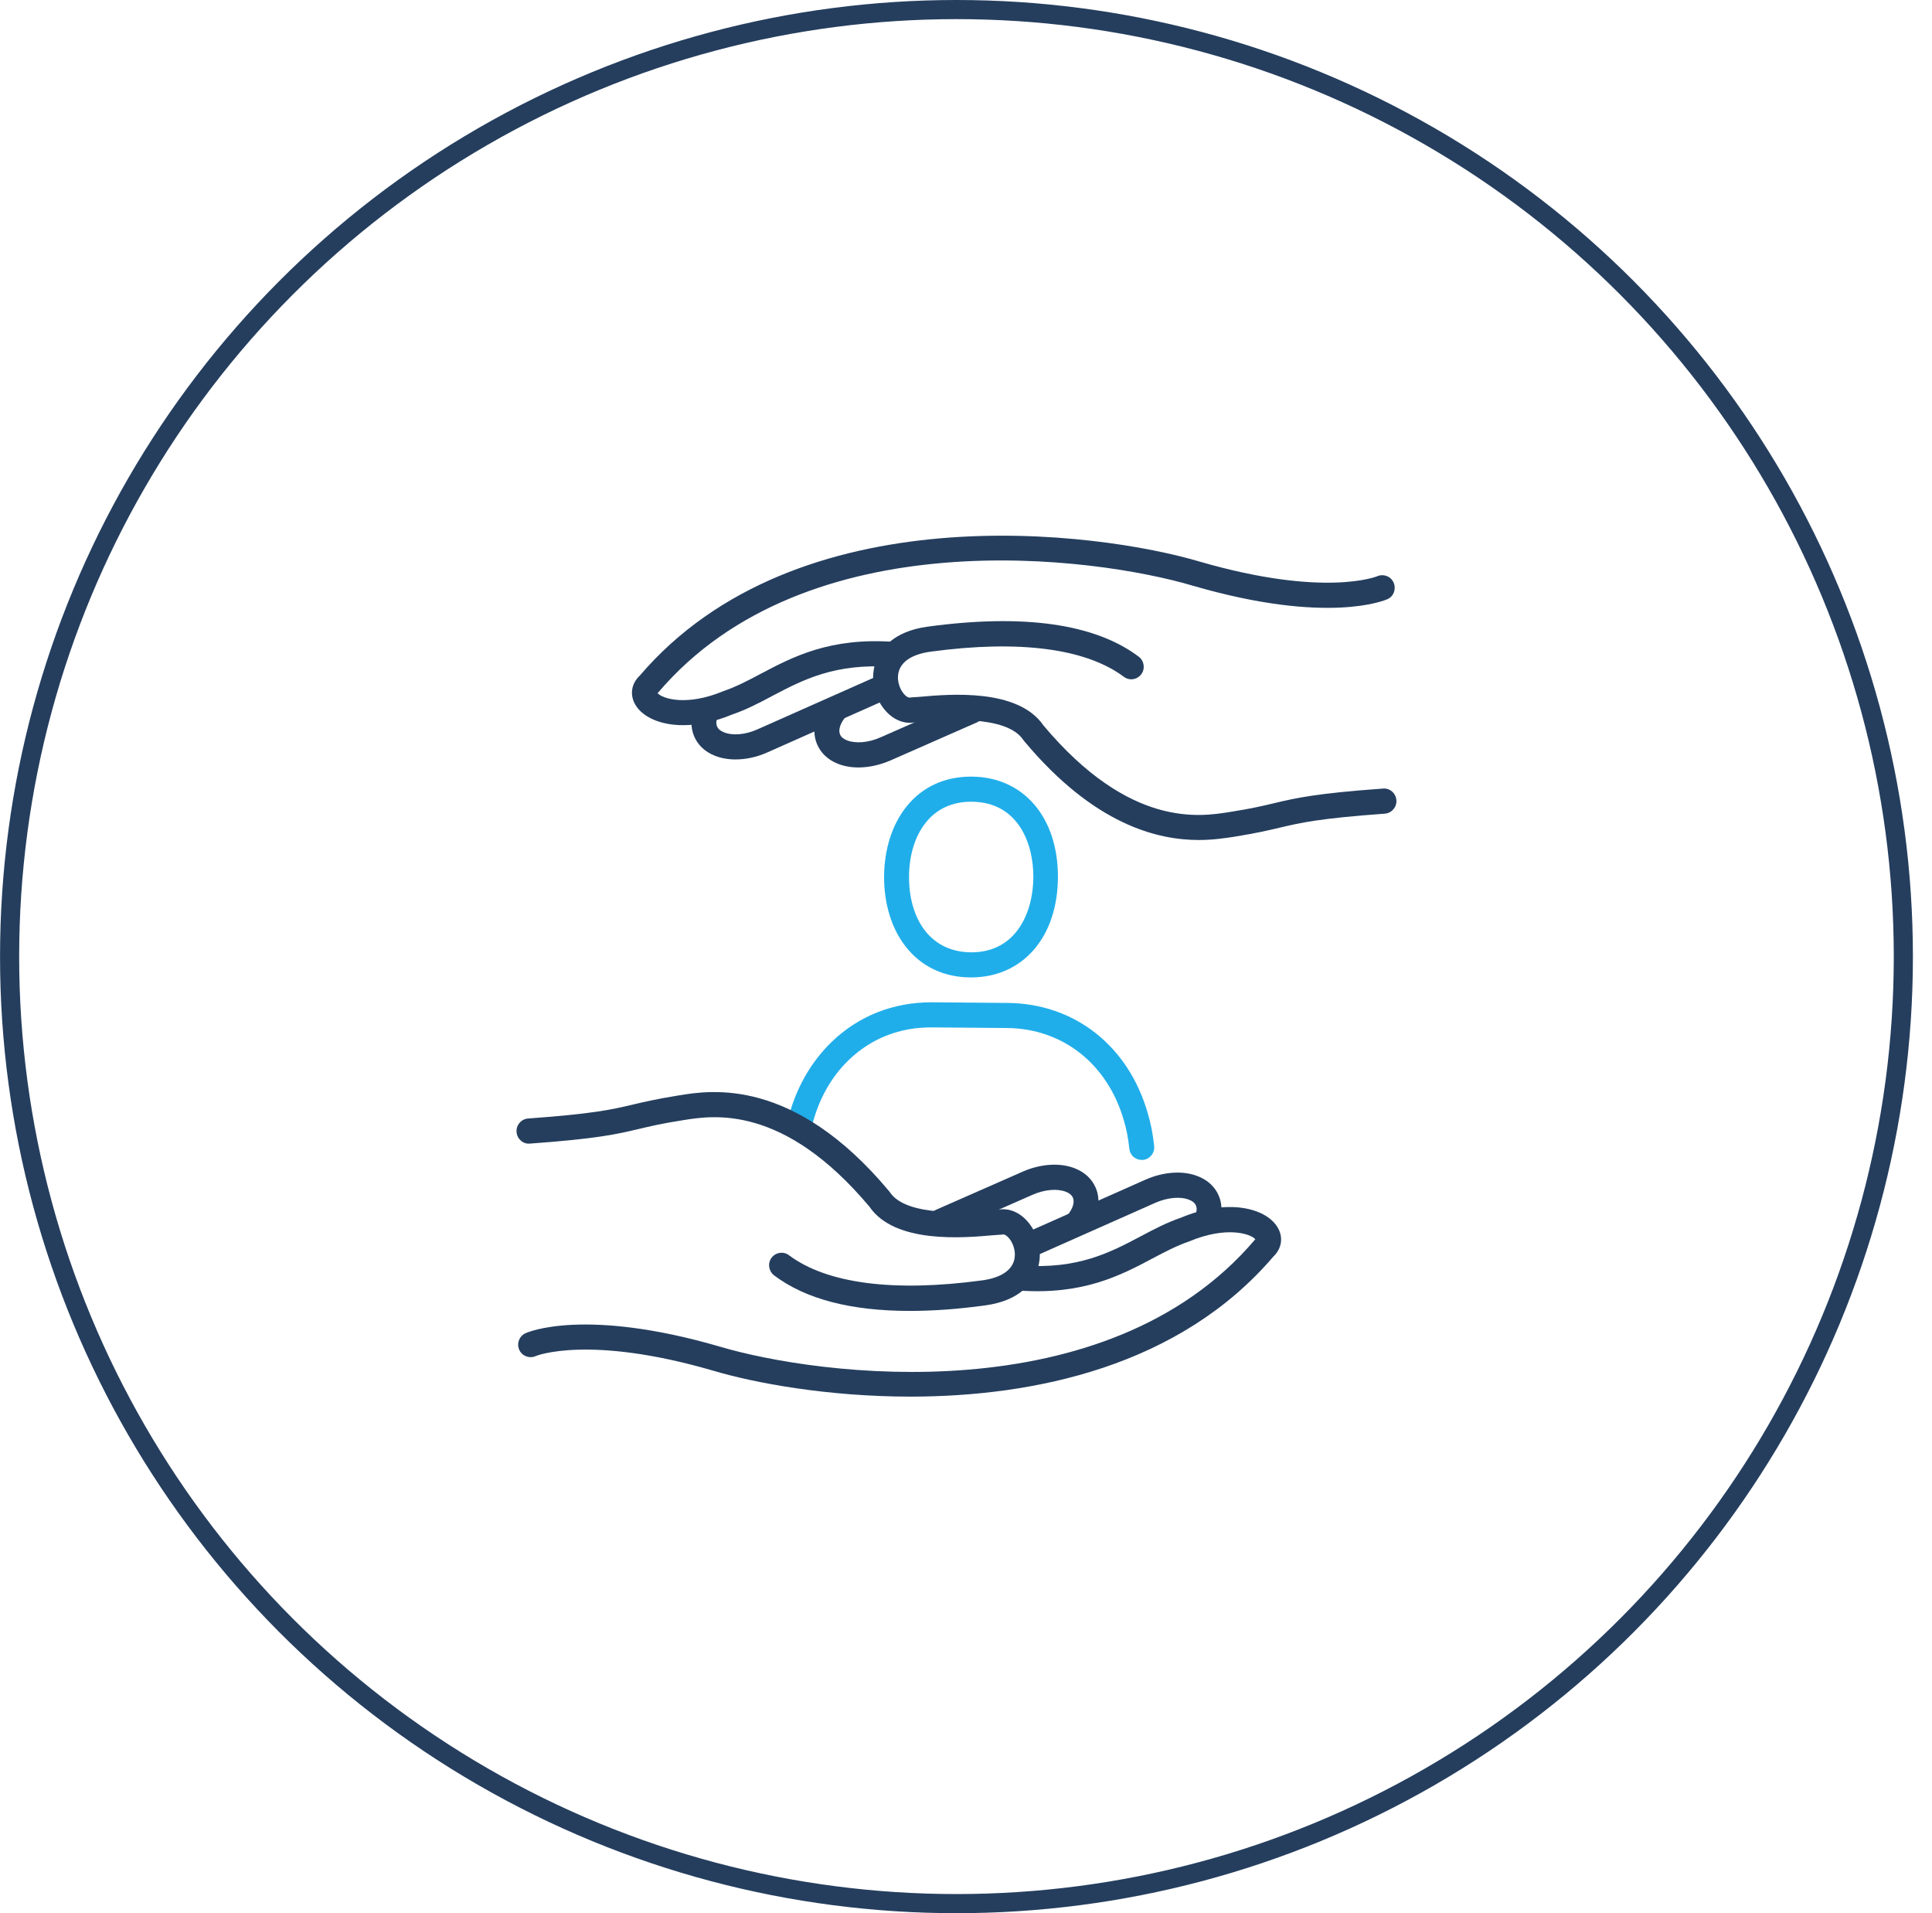 <svg width="101" height="100" viewBox="0 0 101 100" fill="none" xmlns="http://www.w3.org/2000/svg">
<circle cx="50.002" cy="50" r="49.5" stroke="#253E5E"/>
<path d="M59.681 60.628C59.35 60.628 59.071 60.379 59.038 60.038C58.986 59.533 58.895 59.034 58.752 58.562C57.902 55.61 55.558 53.76 52.643 53.733L48.747 53.701C47.04 53.681 45.54 54.278 44.371 55.406C43.437 56.305 42.768 57.512 42.437 58.896C42.352 59.251 42.002 59.467 41.651 59.375C41.3 59.29 41.086 58.936 41.177 58.581C41.567 56.955 42.365 55.531 43.482 54.455C44.884 53.104 46.683 52.389 48.696 52.389C48.721 52.389 48.741 52.389 48.767 52.389L52.662 52.422C56.175 52.448 58.993 54.665 60.005 58.194C60.168 58.745 60.278 59.323 60.337 59.907C60.376 60.267 60.109 60.589 59.759 60.628C59.726 60.628 59.7 60.628 59.681 60.628Z" fill="#20AEEA"/>
<path d="M50.762 51.089C50.749 51.089 50.736 51.089 50.723 51.089C49.327 51.076 48.158 50.519 47.34 49.469C46.606 48.531 46.21 47.225 46.217 45.802C46.23 44.378 46.645 43.08 47.392 42.154C48.217 41.131 49.379 40.593 50.755 40.593C50.768 40.593 50.781 40.593 50.801 40.593C53.521 40.613 55.326 42.738 55.306 45.881C55.28 49.003 53.456 51.089 50.762 51.089ZM50.762 41.905C49.788 41.905 48.97 42.279 48.405 42.988C47.84 43.683 47.528 44.687 47.522 45.815C47.515 46.943 47.814 47.954 48.366 48.656C48.931 49.377 49.755 49.764 50.742 49.777C50.755 49.777 50.762 49.777 50.775 49.777C53.144 49.777 54.008 47.672 54.021 45.868C54.034 44.05 53.203 41.925 50.807 41.905C50.781 41.905 50.775 41.905 50.762 41.905Z" fill="#20AEEA"/>
<path d="M47.617 73C43.26 73 39.423 72.285 37.255 71.635C30.769 69.753 28.029 70.868 28.003 70.881C27.678 71.025 27.289 70.881 27.146 70.553C26.997 70.225 27.146 69.831 27.471 69.687C27.594 69.628 30.567 68.336 37.618 70.382C42.78 71.924 57.856 73.918 65.601 64.8C65.608 64.793 65.621 64.78 65.627 64.774C65.361 64.478 64.101 64.078 62.173 64.885C61.504 65.115 60.894 65.436 60.251 65.777C58.557 66.676 56.622 67.686 53.298 67.457C52.941 67.43 52.668 67.115 52.694 66.755C52.72 66.394 53.032 66.132 53.389 66.145C56.356 66.355 58.031 65.469 59.654 64.61C60.342 64.242 60.998 63.901 61.725 63.652C64.166 62.628 66.159 63.133 66.776 64.131C67.101 64.649 67.016 65.252 66.569 65.679C61.66 71.419 54.077 72.993 47.617 73Z" fill="#253E5E"/>
<path d="M47.559 68.52C44.488 68.52 42.112 67.903 40.469 66.663C40.184 66.447 40.118 66.034 40.333 65.745C40.547 65.456 40.956 65.391 41.242 65.607C43.222 67.09 46.709 67.549 51.325 66.926C52.214 66.808 52.785 66.48 52.98 65.981C53.156 65.528 52.993 65.017 52.766 64.741C52.649 64.59 52.506 64.505 52.422 64.525C52.312 64.544 52.188 64.538 51.909 64.564C50.37 64.702 46.78 65.017 45.455 63.075C40.95 57.709 37.288 58.299 35.723 58.548L35.606 58.568C34.593 58.726 33.99 58.87 33.405 59.008C32.243 59.283 31.237 59.519 27.698 59.775C27.341 59.808 27.03 59.526 27.004 59.165C26.978 58.804 27.25 58.489 27.608 58.463C31.049 58.214 32.003 57.991 33.113 57.728C33.691 57.591 34.347 57.44 35.405 57.269L35.515 57.25C37.145 56.987 41.482 56.285 46.468 62.248C46.481 62.268 46.501 62.288 46.514 62.307C47.397 63.646 50.708 63.35 51.792 63.252C51.987 63.232 52.143 63.219 52.247 63.219C52.792 63.141 53.357 63.396 53.772 63.908C54.357 64.623 54.519 65.627 54.194 66.466C53.98 67.017 53.344 67.982 51.506 68.231C50.078 68.428 48.767 68.52 47.559 68.52Z" fill="#253E5E"/>
<path d="M53.712 65.778C53.465 65.778 53.225 65.633 53.115 65.384C52.972 65.056 53.121 64.662 53.446 64.518L59.886 61.658C60.841 61.238 61.867 61.172 62.639 61.487C63.152 61.691 63.522 62.045 63.717 62.504C63.925 62.996 63.899 63.567 63.646 64.118C63.496 64.446 63.107 64.59 62.782 64.439C62.458 64.288 62.315 63.895 62.464 63.567C62.535 63.416 62.6 63.2 62.522 63.016C62.471 62.885 62.347 62.78 62.159 62.708C61.711 62.53 61.036 62.59 60.406 62.865L53.965 65.725C53.887 65.758 53.797 65.778 53.712 65.778Z" fill="#253E5E"/>
<path d="M56.33 64.564C56.187 64.564 56.044 64.518 55.921 64.42C55.642 64.19 55.596 63.777 55.823 63.495C56.089 63.16 56.187 62.832 56.089 62.603C56.031 62.472 55.914 62.367 55.726 62.294C55.278 62.117 54.603 62.17 53.973 62.452L49.454 64.44C49.123 64.584 48.74 64.433 48.597 64.099C48.454 63.764 48.604 63.377 48.935 63.233L53.453 61.245C54.401 60.825 55.434 60.759 56.206 61.074C56.719 61.278 57.089 61.632 57.284 62.091C57.576 62.78 57.407 63.593 56.83 64.322C56.706 64.479 56.518 64.564 56.33 64.564Z" fill="#253E5E"/>
<path d="M35.713 37.904C34.512 37.904 33.61 37.477 33.233 36.867C32.909 36.343 32.993 35.739 33.441 35.319C41.648 25.709 57.373 27.762 62.748 29.363C69.254 31.245 71.974 30.13 72.007 30.117C72.331 29.979 72.714 30.124 72.857 30.458C73 30.793 72.857 31.173 72.532 31.318C72.409 31.37 69.436 32.669 62.385 30.622C57.223 29.081 42.148 27.086 34.402 36.205C34.395 36.211 34.383 36.224 34.376 36.231C34.642 36.526 35.902 36.926 37.83 36.12C38.499 35.89 39.109 35.569 39.752 35.227C41.453 34.329 43.375 33.318 46.705 33.548C47.062 33.574 47.335 33.889 47.309 34.25C47.283 34.611 46.971 34.873 46.614 34.86C43.647 34.65 41.972 35.536 40.349 36.389C39.661 36.756 39.005 37.097 38.278 37.346C37.343 37.733 36.473 37.904 35.713 37.904Z" fill="#253E5E"/>
<path d="M62.677 43.906C60.528 43.906 57.21 43.126 53.542 38.737C53.529 38.717 53.51 38.697 53.496 38.678C52.614 37.34 49.302 37.635 48.218 37.733C48.017 37.753 47.861 37.766 47.757 37.766C47.212 37.845 46.647 37.589 46.231 37.077C45.647 36.362 45.485 35.358 45.809 34.519C46.024 33.968 46.66 33.003 48.497 32.754C53.529 32.072 57.243 32.603 59.528 34.322C59.814 34.538 59.879 34.952 59.664 35.24C59.45 35.529 59.048 35.595 58.755 35.378C56.775 33.895 53.289 33.436 48.672 34.059C47.783 34.178 47.212 34.506 47.017 35.004C46.842 35.457 47.004 35.968 47.231 36.244C47.348 36.395 47.491 36.48 47.575 36.461C47.686 36.441 47.809 36.447 48.095 36.421C49.633 36.283 53.217 35.968 54.548 37.917C59.054 43.283 62.716 42.693 64.281 42.443L64.397 42.424C65.41 42.266 66.014 42.122 66.598 41.984C67.76 41.709 68.767 41.472 72.305 41.217C72.669 41.19 72.974 41.466 73 41.827C73.026 42.187 72.753 42.502 72.396 42.529C68.955 42.778 68.001 43.001 66.891 43.263C66.313 43.401 65.657 43.552 64.599 43.722L64.488 43.742C64.066 43.801 63.443 43.906 62.677 43.906Z" fill="#253E5E"/>
<path d="M38.448 39.695C38.058 39.695 37.688 39.629 37.363 39.498C36.85 39.295 36.48 38.941 36.286 38.481C36.078 37.989 36.104 37.419 36.357 36.868C36.506 36.54 36.896 36.395 37.221 36.546C37.545 36.697 37.688 37.091 37.539 37.419C37.474 37.569 37.402 37.786 37.487 37.97C37.539 38.101 37.662 38.206 37.85 38.278C38.305 38.462 38.974 38.403 39.603 38.12L46.044 35.26C46.368 35.116 46.758 35.267 46.901 35.595C47.044 35.923 46.894 36.31 46.57 36.461L40.129 39.321C39.564 39.577 38.986 39.695 38.448 39.695Z" fill="#253E5E"/>
<path d="M44.877 40.114C44.487 40.114 44.117 40.049 43.793 39.917C43.28 39.714 42.91 39.36 42.715 38.901C42.423 38.212 42.591 37.398 43.169 36.67C43.397 36.388 43.806 36.342 44.085 36.572C44.364 36.801 44.409 37.215 44.182 37.497C43.916 37.831 43.819 38.166 43.916 38.389C43.968 38.52 44.091 38.625 44.279 38.697C44.727 38.874 45.403 38.822 46.032 38.54L50.551 36.552C50.882 36.408 51.265 36.559 51.408 36.893C51.551 37.228 51.402 37.615 51.071 37.759L46.552 39.747C45.993 39.99 45.416 40.114 44.877 40.114Z" fill="#253E5E"/>
</svg>
